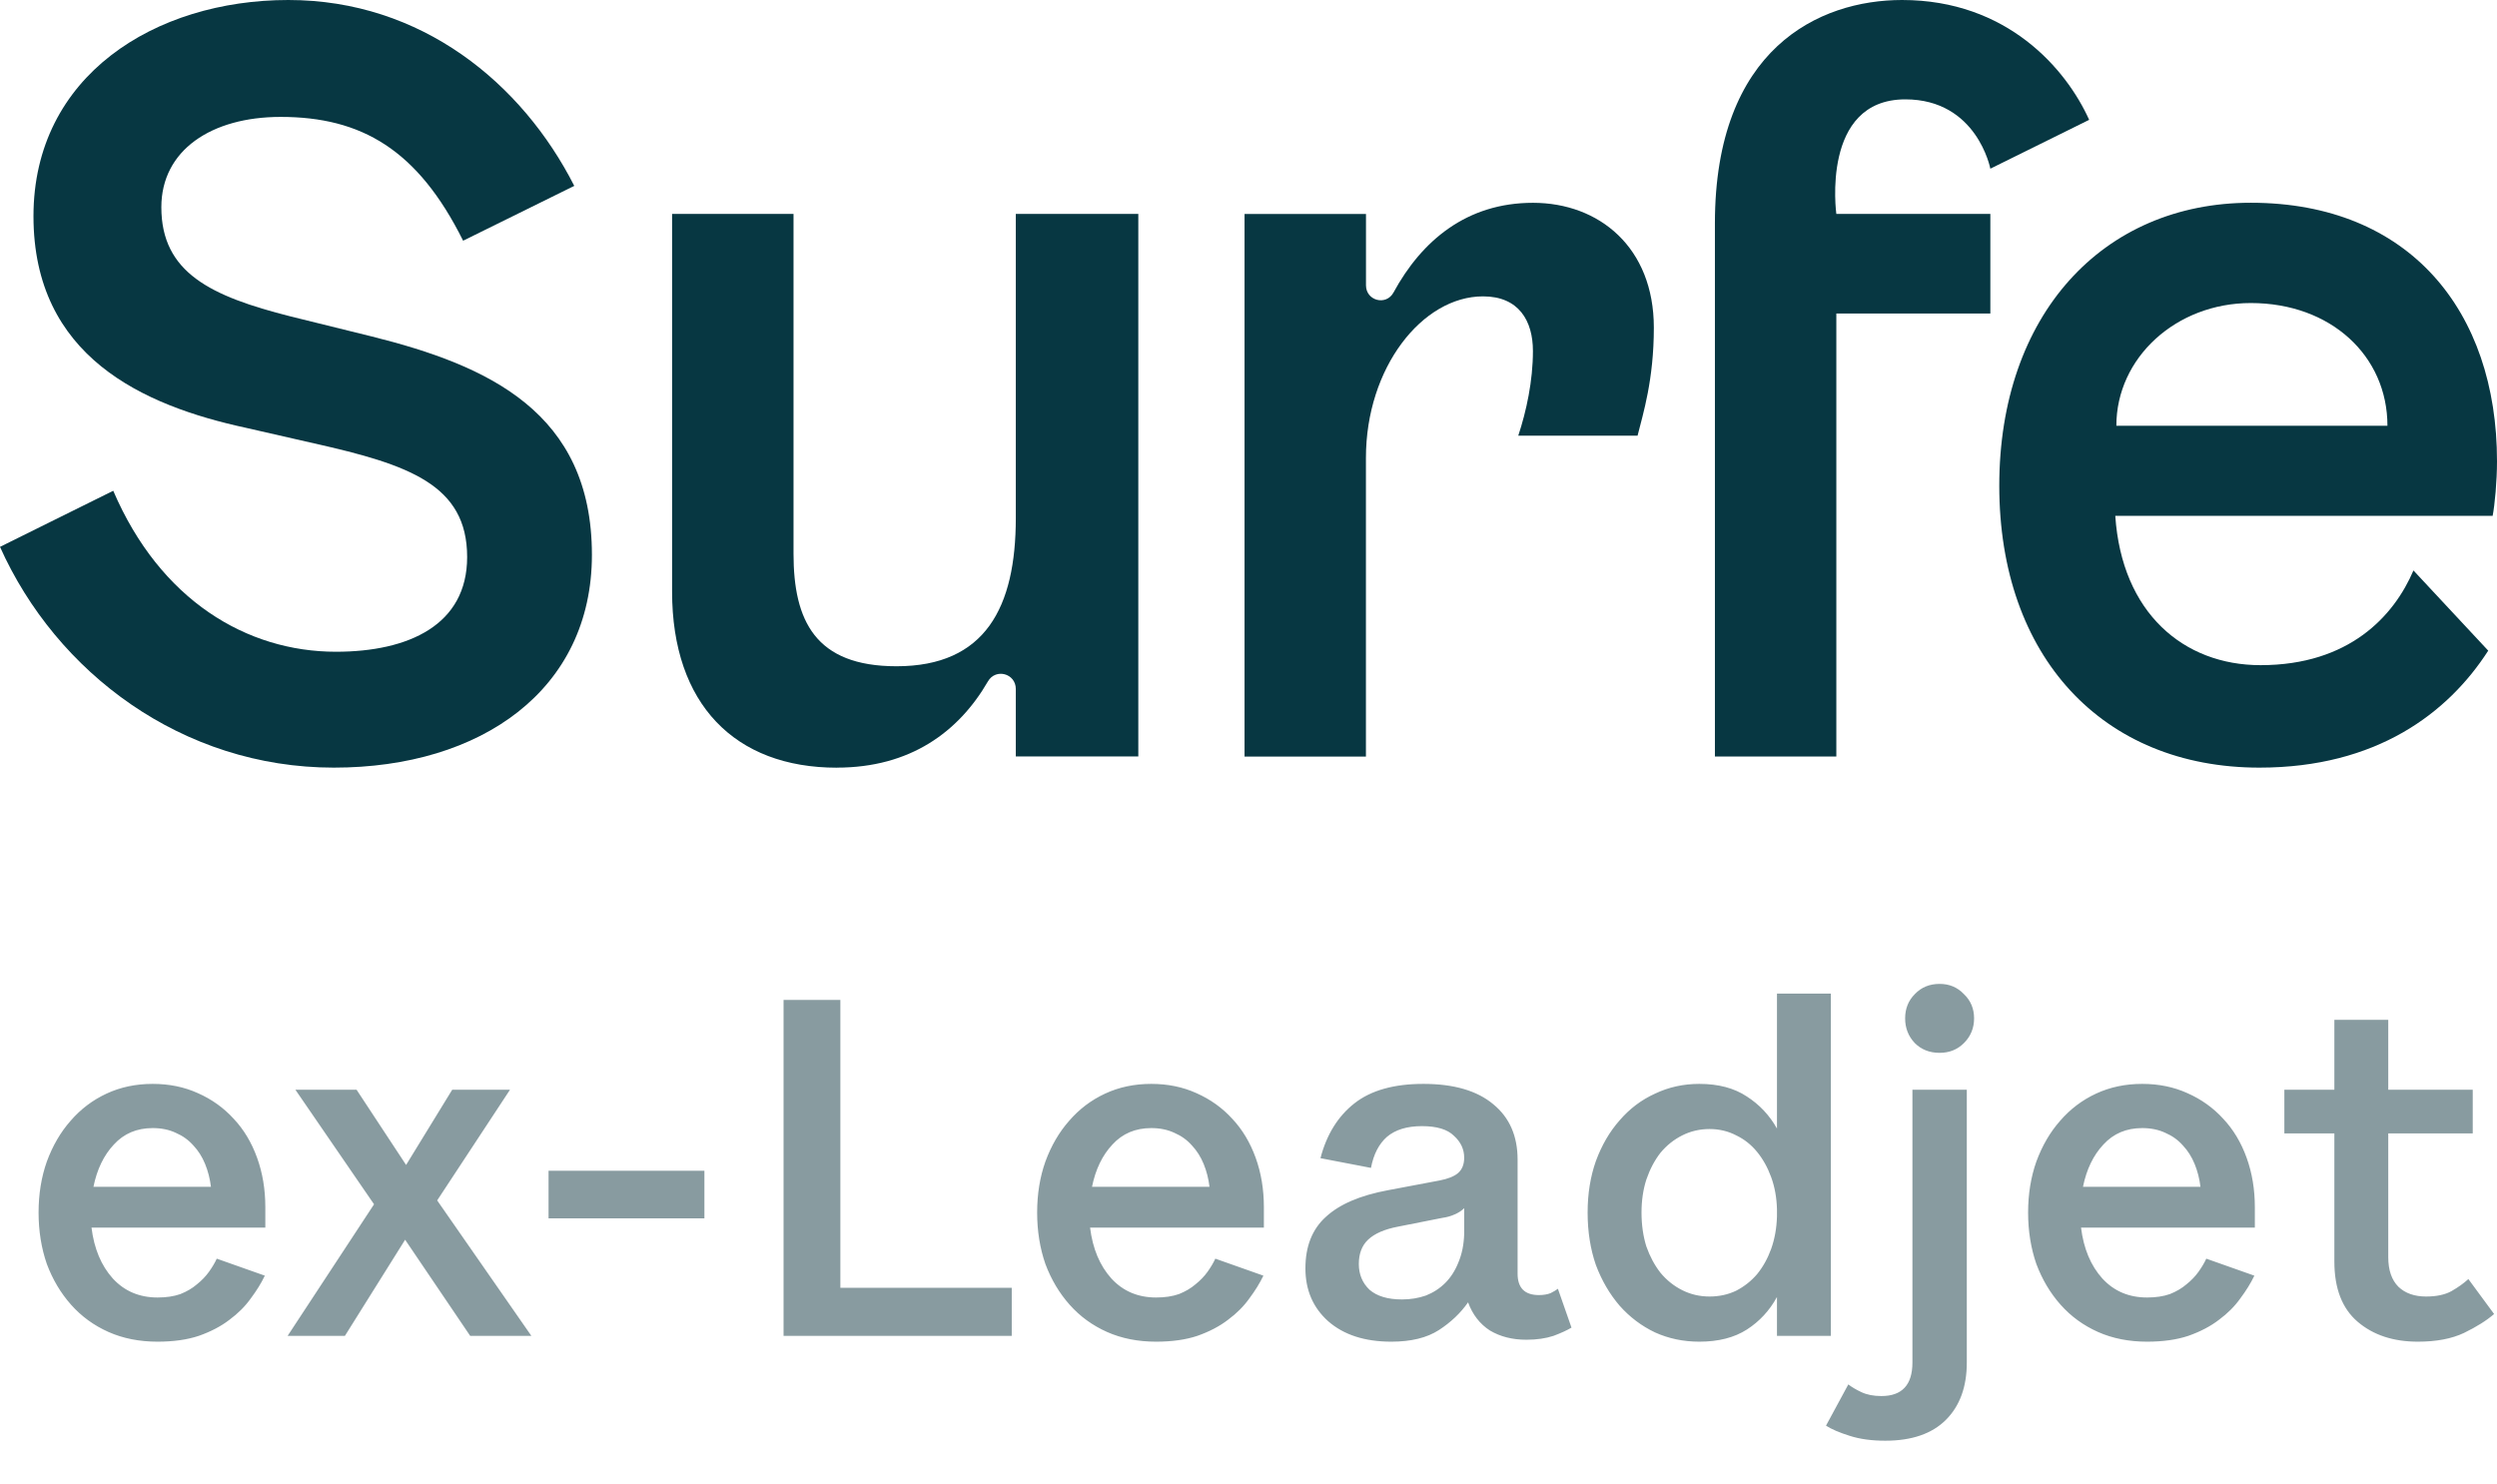 <svg width="180" height="107" viewBox="0 0 180 107" fill="none" xmlns="http://www.w3.org/2000/svg">
<path d="M24.065 55.344C34.697 55.344 42.669 49.719 42.669 40C42.669 29.717 35.166 26.344 26.799 24.258L20.935 22.81C15.23 21.363 11.631 19.678 11.631 14.937C11.631 10.839 15.226 8.429 20.23 8.429C26.062 8.429 30.117 10.793 33.385 17.355L41.397 13.402C37.648 6.019 30.398 0 20.784 0C11.171 0 2.413 5.463 2.413 15.584C2.413 25.706 10.307 29.24 17.732 30.845L22.655 31.969C29.457 33.496 33.675 34.943 33.675 40.162C33.675 45.06 29.453 46.989 24.216 46.989C17.805 46.989 11.554 43.293 8.163 35.383L0 39.427C4.063 48.503 13.135 55.344 24.065 55.344Z" fill="#073742"/>
<path d="M60.327 55.344C65.605 55.344 69.106 52.776 71.217 49.126C71.775 48.159 73.226 48.553 73.226 49.673V54.539H82.057V15.422H73.226V37.353C73.226 43.779 71.037 48.035 64.627 48.035C58.763 48.035 57.202 44.741 57.202 39.921V15.422H48.448V42.655C48.448 50.768 52.98 55.348 60.327 55.348V55.344Z" fill="#073742"/>
<path d="M98.465 54.543V33.014C98.465 26.506 102.528 21.367 106.909 21.367C109.488 21.367 110.503 23.134 110.503 25.303C110.503 27.473 110.03 29.642 109.448 31.409H118.047C118.438 29.841 119.22 27.394 119.22 23.619C119.22 17.837 115.275 14.622 110.507 14.622C105.739 14.622 102.495 17.335 100.453 21.089C99.924 22.064 98.469 21.686 98.469 20.57V15.427H89.715V54.547H98.469L98.465 54.543Z" fill="#073742"/>
<path d="M132.375 54.543V22.603H143.477V15.422H132.375C132.375 15.422 131.23 7.164 137.347 7.164C142.523 7.164 143.477 12.162 143.477 12.162L150.6 8.64C148.958 4.99 144.712 0 137.111 0C131.132 0 123.622 3.501 123.622 16.099V54.543H132.375Z" fill="#073742"/>
<path d="M162.875 55.344C171.32 55.344 176.475 51.407 179.368 46.91L173.977 41.128C172.571 44.422 169.335 47.956 162.957 47.956C157.398 47.956 152.952 44.181 152.483 37.192H179.686C179.841 36.387 180 34.703 180 33.255C180 22.412 173.667 14.618 162.256 14.618C151.546 14.618 144.121 22.731 144.121 35.022C144.121 47.313 151.546 55.344 162.879 55.344H162.875ZM162.252 21.848C168.035 21.848 172.102 25.668 172.102 30.696H152.561C152.561 25.797 156.86 21.848 162.252 21.848V21.848Z" fill="#073742"/>
<path d="M11.356 96.731C10.05 96.731 8.871 96.497 7.821 96.031C6.771 95.564 5.873 94.91 5.126 94.07C4.38 93.231 3.796 92.251 3.376 91.13C2.98 89.987 2.781 88.751 2.781 87.421C2.781 86.091 2.98 84.865 3.376 83.746C3.796 82.602 4.368 81.622 5.091 80.805C5.815 79.966 6.678 79.312 7.681 78.846C8.685 78.379 9.793 78.145 11.006 78.145C12.196 78.145 13.281 78.367 14.261 78.811C15.265 79.254 16.128 79.872 16.851 80.665C17.575 81.436 18.135 82.369 18.531 83.466C18.928 84.562 19.126 85.752 19.126 87.035V88.505H6.596C6.783 90.022 7.296 91.247 8.136 92.18C8.976 93.091 10.05 93.546 11.356 93.546C11.986 93.546 12.535 93.464 13.001 93.3C13.468 93.114 13.865 92.88 14.191 92.6C14.541 92.32 14.833 92.017 15.066 91.691C15.3 91.364 15.486 91.049 15.626 90.746L19.091 91.971C18.835 92.507 18.496 93.055 18.076 93.615C17.68 94.175 17.166 94.689 16.536 95.156C15.93 95.622 15.195 96.007 14.331 96.311C13.491 96.591 12.5 96.731 11.356 96.731ZM11.006 81.331C9.863 81.331 8.93 81.727 8.206 82.52C7.483 83.29 6.993 84.305 6.736 85.566H15.206C15.136 84.982 14.996 84.434 14.786 83.921C14.576 83.407 14.296 82.964 13.946 82.591C13.596 82.194 13.176 81.891 12.686 81.68C12.196 81.447 11.636 81.331 11.006 81.331ZM20.734 96.311L26.964 86.826L21.294 78.566H25.704L29.274 83.99L32.599 78.566H36.764L31.514 86.546L38.304 96.311H33.894L29.204 89.38L24.864 96.311H20.734ZM39.543 84.41H50.778V87.841H39.543V84.41ZM56.484 72.091H60.579V92.846H72.934V96.311H56.484V72.091ZM83.339 96.731C82.032 96.731 80.854 96.497 79.804 96.031C78.754 95.564 77.856 94.91 77.109 94.07C76.362 93.231 75.779 92.251 75.359 91.13C74.962 89.987 74.764 88.751 74.764 87.421C74.764 86.091 74.962 84.865 75.359 83.746C75.779 82.602 76.35 81.622 77.074 80.805C77.797 79.966 78.66 79.312 79.664 78.846C80.667 78.379 81.775 78.145 82.989 78.145C84.179 78.145 85.264 78.367 86.244 78.811C87.247 79.254 88.111 79.872 88.834 80.665C89.557 81.436 90.117 82.369 90.514 83.466C90.91 84.562 91.109 85.752 91.109 87.035V88.505H78.579C78.766 90.022 79.279 91.247 80.119 92.18C80.959 93.091 82.032 93.546 83.339 93.546C83.969 93.546 84.517 93.464 84.984 93.3C85.451 93.114 85.847 92.88 86.174 92.6C86.524 92.32 86.816 92.017 87.049 91.691C87.282 91.364 87.469 91.049 87.609 90.746L91.074 91.971C90.817 92.507 90.479 93.055 90.059 93.615C89.662 94.175 89.149 94.689 88.519 95.156C87.912 95.622 87.177 96.007 86.314 96.311C85.474 96.591 84.482 96.731 83.339 96.731ZM82.989 81.331C81.846 81.331 80.912 81.727 80.189 82.52C79.466 83.29 78.975 84.305 78.719 85.566H87.189C87.119 84.982 86.979 84.434 86.769 83.921C86.559 83.407 86.279 82.964 85.929 82.591C85.579 82.194 85.159 81.891 84.669 81.68C84.179 81.447 83.619 81.331 82.989 81.331ZM100.298 96.731C98.385 96.731 96.868 96.24 95.748 95.26C94.651 94.281 94.103 93.009 94.103 91.445C94.103 89.859 94.593 88.622 95.573 87.736C96.553 86.826 98.046 86.184 100.053 85.811L103.763 85.111C104.37 84.994 104.813 84.819 105.093 84.585C105.396 84.329 105.548 83.956 105.548 83.466C105.548 82.859 105.303 82.334 104.813 81.891C104.346 81.424 103.576 81.191 102.503 81.191C101.43 81.191 100.59 81.447 99.983 81.96C99.4 82.474 99.015 83.221 98.828 84.201L95.188 83.501C95.631 81.797 96.448 80.479 97.638 79.546C98.828 78.612 100.485 78.145 102.608 78.145C104.801 78.145 106.481 78.635 107.648 79.615C108.815 80.572 109.398 81.902 109.398 83.606V91.831C109.398 92.857 109.911 93.371 110.938 93.371C111.265 93.371 111.545 93.324 111.778 93.231C112.011 93.114 112.186 93.009 112.303 92.915L113.283 95.716C112.98 95.902 112.548 96.1 111.988 96.311C111.428 96.497 110.775 96.591 110.028 96.591C109.025 96.591 108.15 96.369 107.403 95.925C106.68 95.459 106.155 94.782 105.828 93.895C105.291 94.665 104.591 95.331 103.728 95.891C102.865 96.451 101.721 96.731 100.298 96.731ZM105.548 87.106C105.361 87.292 105.128 87.444 104.848 87.561C104.591 87.677 104.3 87.759 103.973 87.805L100.788 88.436C99.808 88.622 99.085 88.937 98.618 89.38C98.175 89.8 97.953 90.384 97.953 91.13C97.953 91.877 98.21 92.496 98.723 92.986C99.26 93.452 100.041 93.686 101.068 93.686C101.675 93.686 102.246 93.592 102.783 93.406C103.32 93.195 103.786 92.892 104.183 92.496C104.58 92.099 104.895 91.609 105.128 91.025C105.385 90.419 105.525 89.731 105.548 88.96V87.106ZM128.096 96.311V93.51C127.56 94.49 126.836 95.272 125.926 95.856C125.016 96.439 123.873 96.731 122.496 96.731C121.353 96.731 120.291 96.509 119.311 96.066C118.331 95.599 117.48 94.957 116.756 94.141C116.033 93.3 115.461 92.32 115.041 91.201C114.645 90.057 114.446 88.797 114.446 87.421C114.446 86.067 114.645 84.831 115.041 83.71C115.461 82.567 116.033 81.587 116.756 80.77C117.48 79.93 118.331 79.289 119.311 78.846C120.291 78.379 121.353 78.145 122.496 78.145C123.873 78.145 125.016 78.449 125.926 79.055C126.836 79.639 127.56 80.409 128.096 81.365V71.635H131.981V96.311H128.096ZM123.231 93.475C123.931 93.475 124.573 93.335 125.156 93.055C125.74 92.752 126.241 92.356 126.661 91.865C127.081 91.352 127.42 90.746 127.676 90.046C127.933 89.322 128.073 88.54 128.096 87.701V87.175C128.073 86.335 127.933 85.566 127.676 84.865C127.42 84.165 127.081 83.559 126.661 83.046C126.241 82.532 125.74 82.135 125.156 81.856C124.573 81.552 123.931 81.4 123.231 81.4C122.531 81.4 121.878 81.552 121.271 81.856C120.665 82.159 120.14 82.579 119.696 83.115C119.276 83.652 118.938 84.294 118.681 85.04C118.448 85.764 118.331 86.557 118.331 87.421C118.331 88.307 118.448 89.124 118.681 89.871C118.938 90.594 119.276 91.224 119.696 91.76C120.14 92.297 120.665 92.717 121.271 93.02C121.878 93.324 122.531 93.475 123.231 93.475ZM135.9 103.871C134.92 103.871 134.068 103.754 133.345 103.521C132.598 103.287 132.026 103.042 131.63 102.786L133.24 99.811C133.473 99.997 133.788 100.184 134.185 100.371C134.581 100.557 135.06 100.651 135.62 100.651C137.113 100.651 137.86 99.846 137.86 98.236V78.566H141.78V98.236C141.78 99.986 141.278 101.362 140.275 102.366C139.271 103.369 137.813 103.871 135.9 103.871ZM139.82 75.906C139.096 75.906 138.501 75.672 138.035 75.206C137.568 74.716 137.335 74.121 137.335 73.421C137.335 72.721 137.568 72.137 138.035 71.671C138.501 71.18 139.096 70.936 139.82 70.936C140.52 70.936 141.103 71.18 141.57 71.671C142.06 72.137 142.305 72.721 142.305 73.421C142.305 74.121 142.06 74.716 141.57 75.206C141.103 75.672 140.52 75.906 139.82 75.906ZM154.774 96.731C153.468 96.731 152.289 96.497 151.239 96.031C150.189 95.564 149.291 94.91 148.544 94.07C147.798 93.231 147.214 92.251 146.794 91.13C146.398 89.987 146.199 88.751 146.199 87.421C146.199 86.091 146.398 84.865 146.794 83.746C147.214 82.602 147.786 81.622 148.509 80.805C149.233 79.966 150.096 79.312 151.099 78.846C152.103 78.379 153.211 78.145 154.424 78.145C155.614 78.145 156.699 78.367 157.679 78.811C158.683 79.254 159.546 79.872 160.269 80.665C160.993 81.436 161.553 82.369 161.949 83.466C162.346 84.562 162.544 85.752 162.544 87.035V88.505H150.014C150.201 90.022 150.714 91.247 151.554 92.18C152.394 93.091 153.468 93.546 154.774 93.546C155.404 93.546 155.953 93.464 156.419 93.3C156.886 93.114 157.283 92.88 157.609 92.6C157.959 92.32 158.251 92.017 158.484 91.691C158.718 91.364 158.904 91.049 159.044 90.746L162.509 91.971C162.253 92.507 161.914 93.055 161.494 93.615C161.098 94.175 160.584 94.689 159.954 95.156C159.348 95.622 158.613 96.007 157.749 96.311C156.909 96.591 155.918 96.731 154.774 96.731ZM154.424 81.331C153.281 81.331 152.348 81.727 151.624 82.52C150.901 83.29 150.411 84.305 150.154 85.566H158.624C158.554 84.982 158.414 84.434 158.204 83.921C157.994 83.407 157.714 82.964 157.364 82.591C157.014 82.194 156.594 81.891 156.104 81.68C155.614 81.447 155.054 81.331 154.424 81.331ZM164.671 78.566H168.276V73.525H172.161V78.566H178.251V81.716H172.161V90.641C172.161 91.574 172.406 92.285 172.896 92.775C173.386 93.242 174.051 93.475 174.891 93.475C175.638 93.475 176.244 93.347 176.711 93.091C177.201 92.811 177.609 92.519 177.936 92.216L179.791 94.736C179.254 95.202 178.531 95.657 177.621 96.1C176.734 96.52 175.626 96.731 174.296 96.731C172.523 96.731 171.076 96.252 169.956 95.296C168.836 94.339 168.276 92.892 168.276 90.956V81.716H164.671V78.566Z" fill="#889BA0"/>
</svg>
